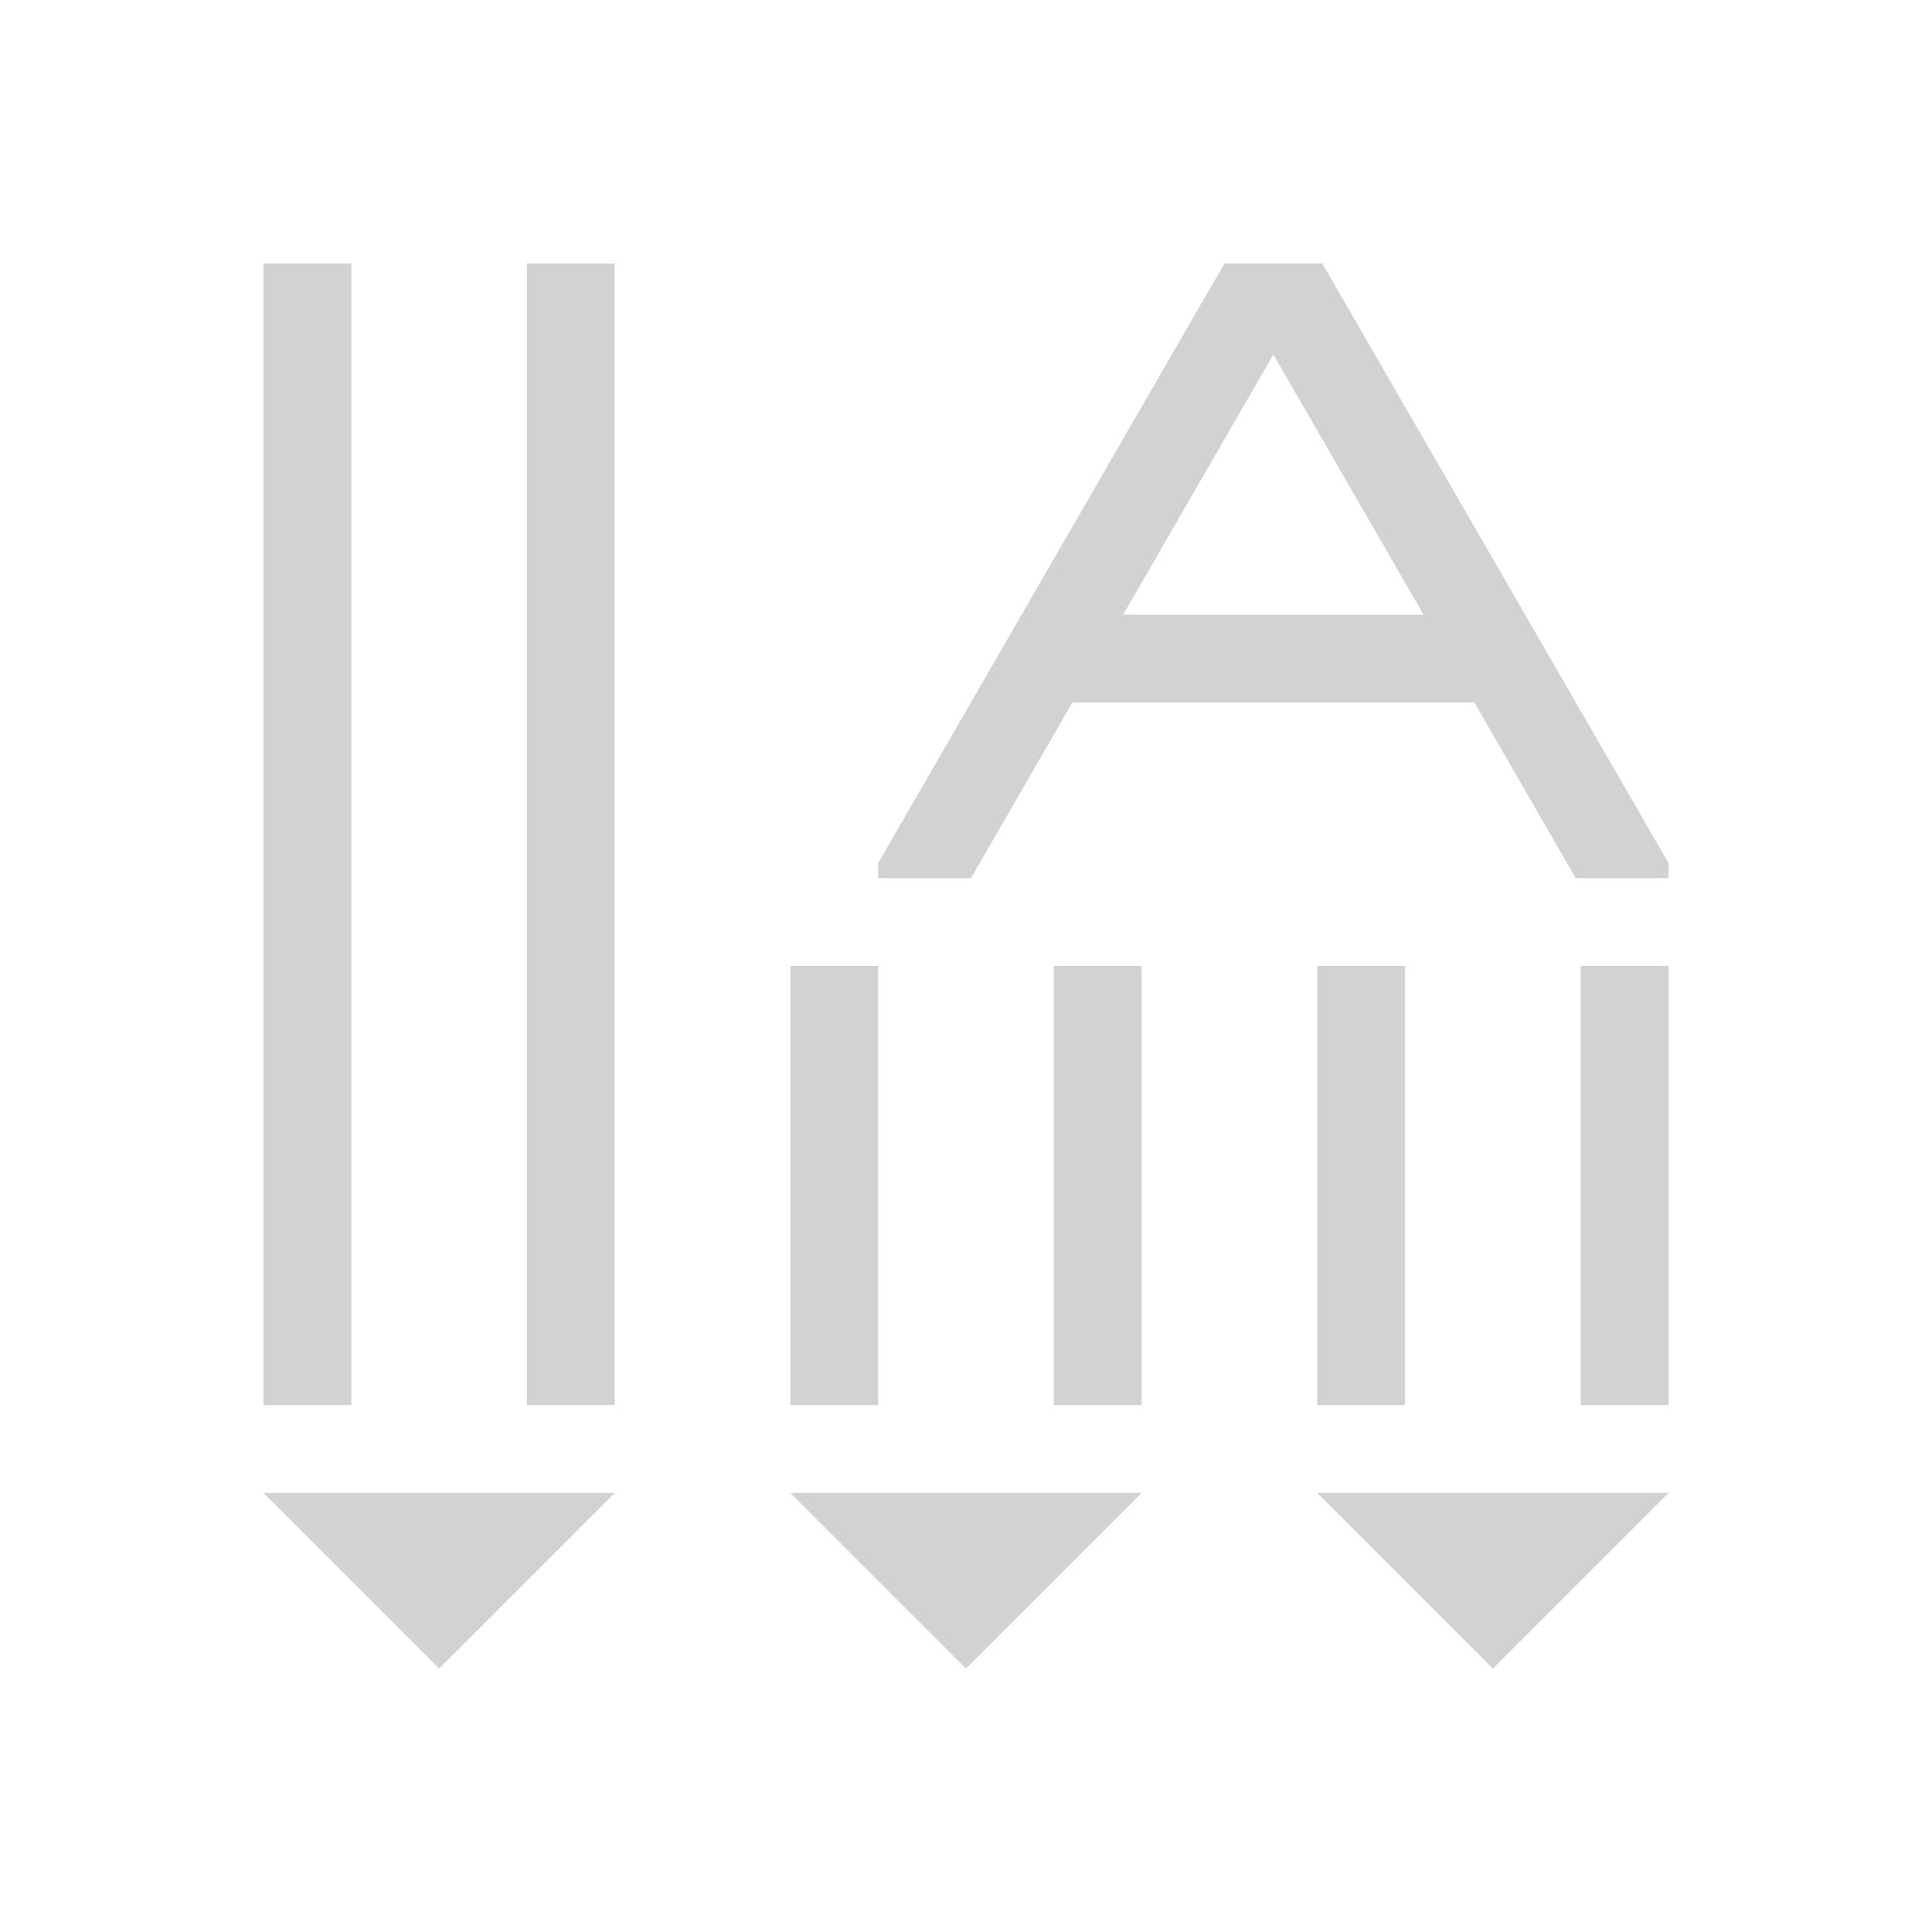 <?xml version="1.0" encoding="UTF-8" standalone="no"?>
<svg
   viewBox="0 0 22 22"
   version="1.1"
   id="svg6"
   sodipodi:docname="22_light_format-text-direction-vertical-rl.svg"
   inkscape:version="1.1.2 (0a00cf5339, 2022-02-04)"
   xmlns:inkscape="http://www.inkscape.org/namespaces/inkscape"
   xmlns:sodipodi="http://sodipodi.sourceforge.net/DTD/sodipodi-0.dtd"
   xmlns="http://www.w3.org/2000/svg"
   xmlns:svg="http://www.w3.org/2000/svg">
  <sodipodi:namedview
     id="namedview8"
     pagecolor="#ffffff"
     bordercolor="#666666"
     borderopacity="1.0"
     inkscape:pageshadow="2"
     inkscape:pageopacity="0.0"
     inkscape:pagecheckerboard="0"
     showgrid="false"
     inkscape:zoom="28.545455"
     inkscape:cx="10.982484"
     inkscape:cy="11"
     inkscape:window-width="1920"
     inkscape:window-height="1013"
     inkscape:window-x="0"
     inkscape:window-y="0"
     inkscape:window-maximized="1"
     inkscape:current-layer="svg6" />
  <defs
     id="defs3051">
    <style
       type="text/css"
       id="current-color-scheme">
      .ColorScheme-Text {
        color:#232629;
      }
      </style>
  </defs>
  <path
     style="fill:#d2d2d2;fill-opacity:1;stroke:none"
     d="M 15.057,3 19,9.828 V 10 H 17.943 L 16.789,8 h -4.578 l -1.154,2 H 10 V 9.828 L 13.943,3 H 14 Z M 7,3 V 16 H 6 V 3 Z M 4,3 V 16 H 3 V 3 Z M 14.5,4.037 12.789,7 h 3.422 z M 19,11 v 5 h -1 v -5 z m -3,0 v 5 h -1 v -5 z m -3,0 v 5 h -1 v -5 z m -3,0 v 5 H 9 v -5 z m 9,6 -2,2 -2,-2 z m -6,0 -2,2 -2,-2 z M 7,17 5,19 3,17 Z"
     class="ColorScheme-Text"
     id="path4" />
</svg>
